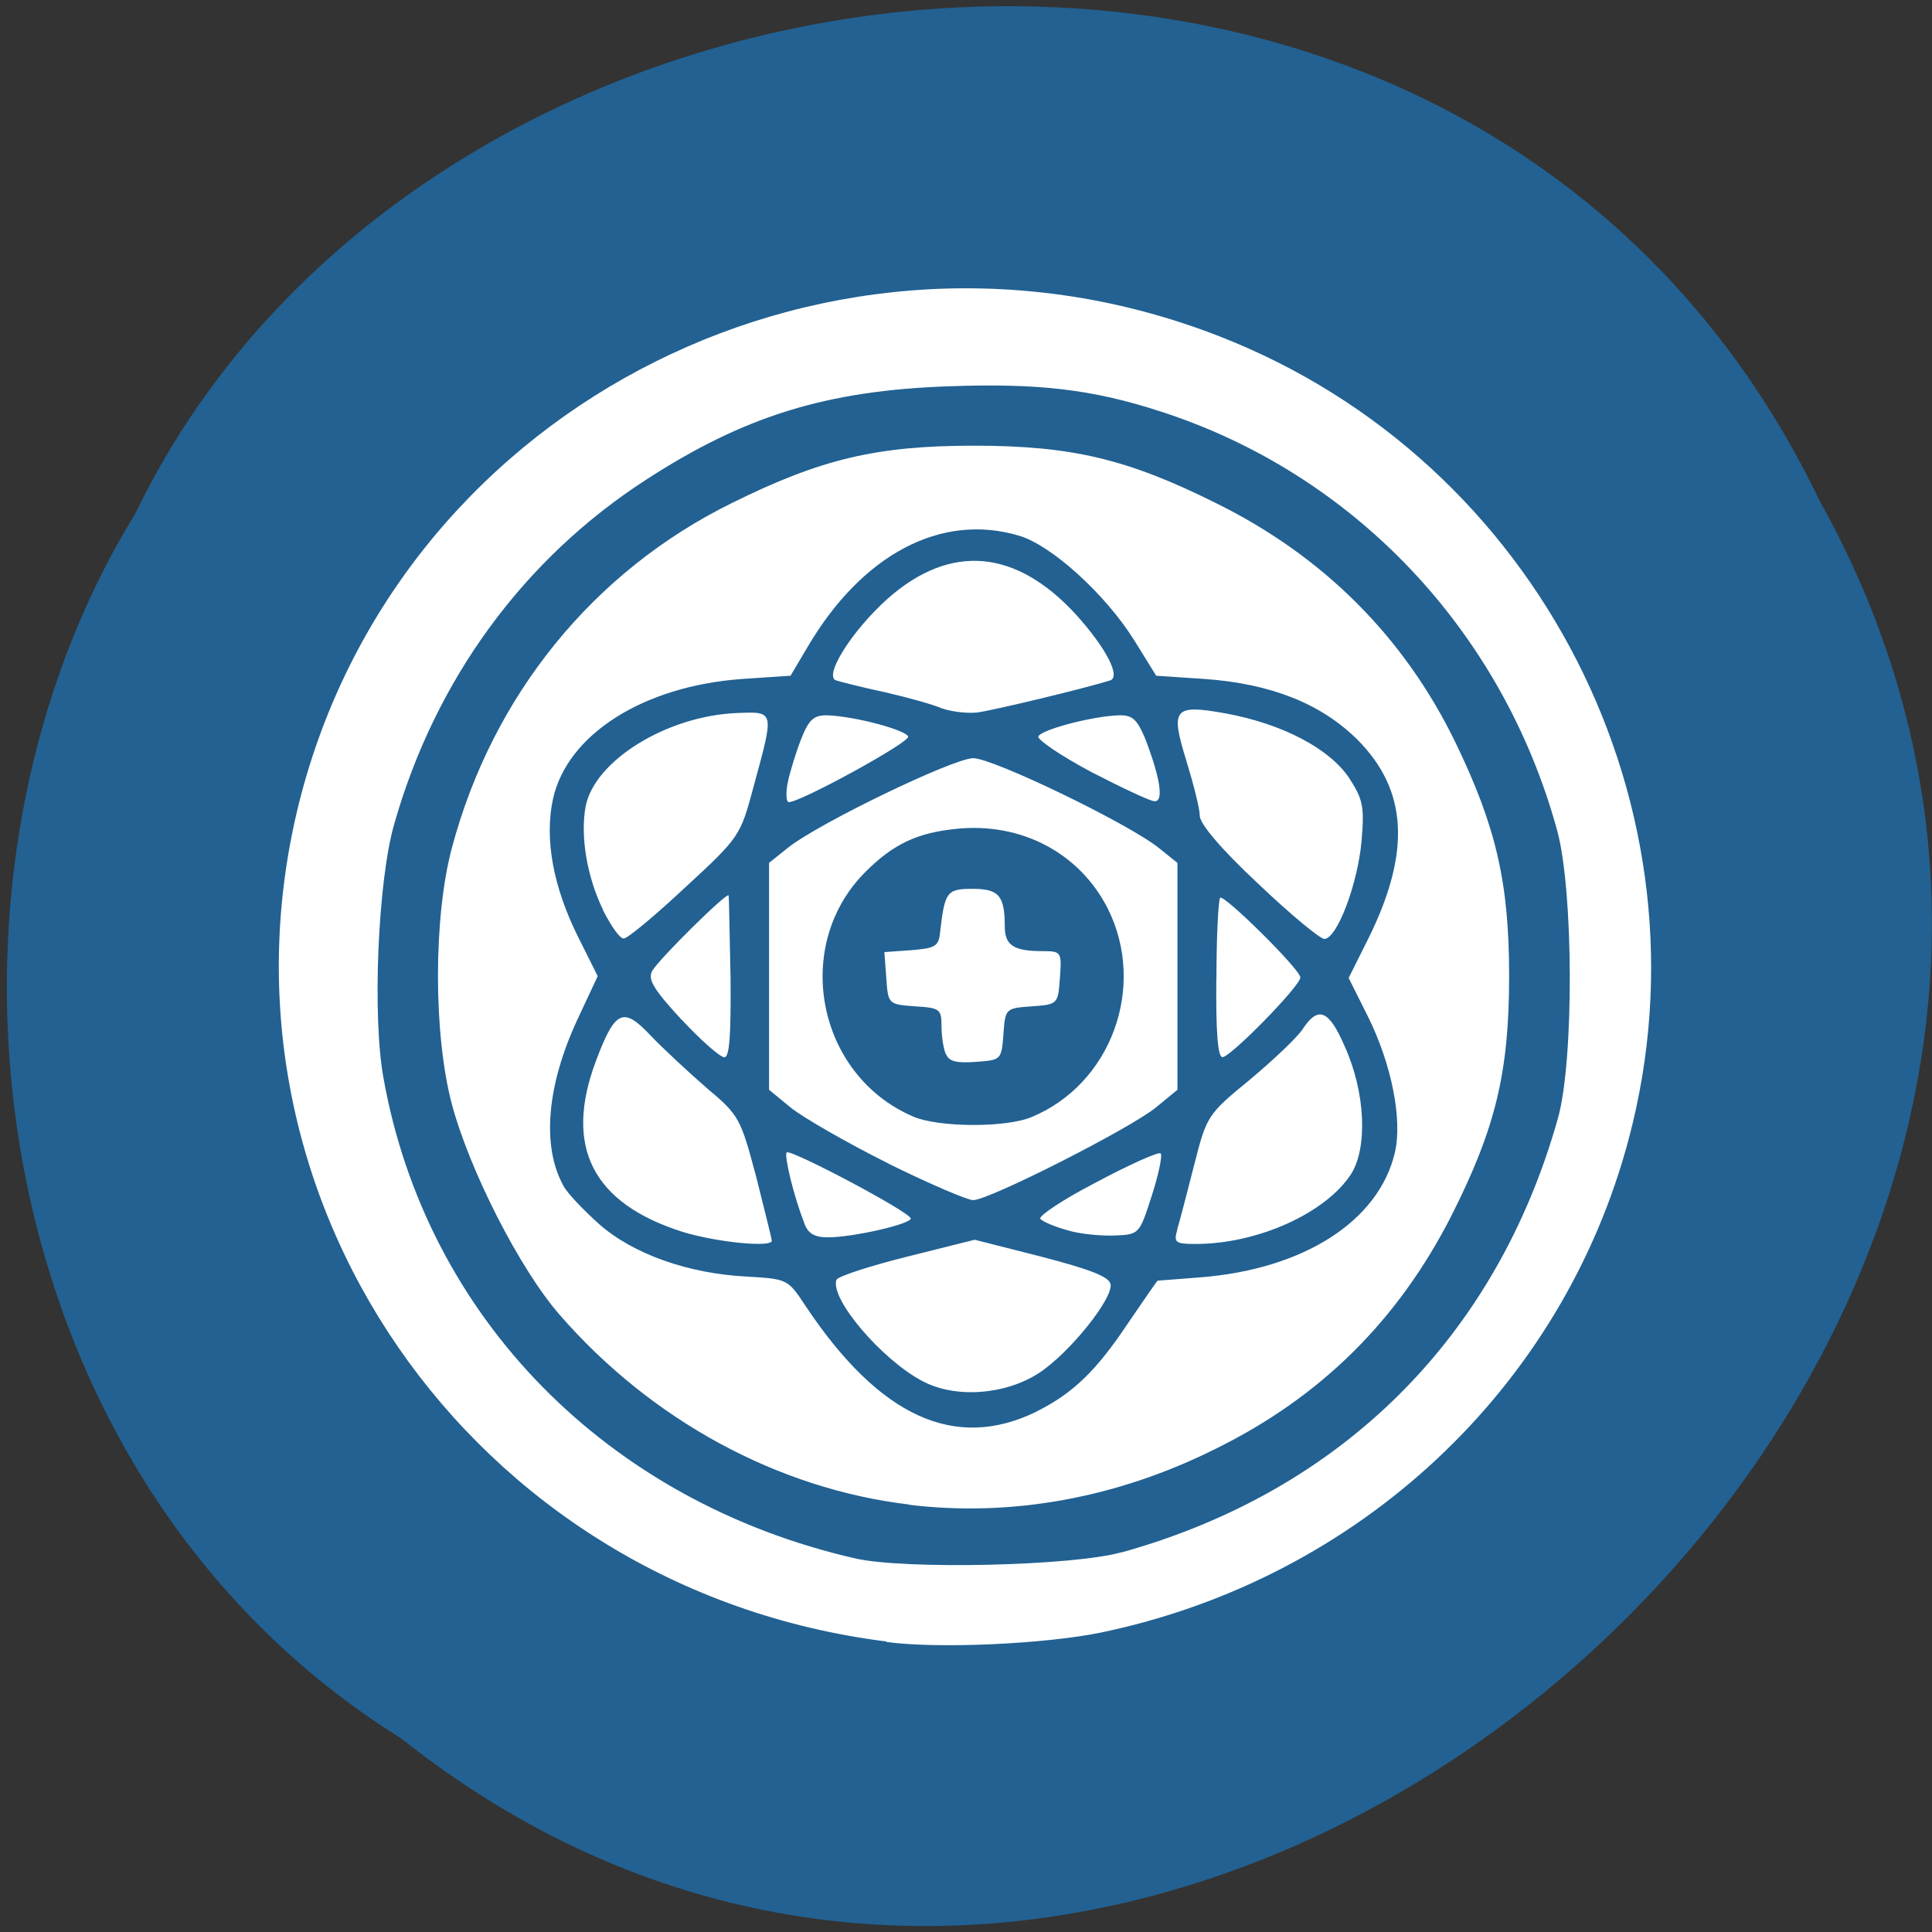 <svg xmlns="http://www.w3.org/2000/svg" viewBox="0 0 16 16"><rect x="0" y="0" width="16" height="16" fill="#333333" stroke="none"/><path d="m 3.324 14.398 c 6.359 5.05 15.656 -3.238 11.746 -10.25 c -2.859 -5.953 -11.504 -4.98 -13.949 0.105 c -1.914 3.105 -1.285 7.973 2.203 10.145" fill="#226192"/><path d="m 7.34 13.594 c -3.449 -0.434 -5.715 -3.723 -4.844 -7.02 c 0.863 -3.254 4.426 -5.03 7.602 -3.789 c 2.648 1.031 4.117 3.914 3.391 6.645 c -0.547 2.066 -2.234 3.645 -4.371 4.09 c -0.457 0.094 -1.34 0.137 -1.777 0.078 m 1.949 -0.742 c 1.824 -0.508 3.105 -1.785 3.613 -3.598 c 0.133 -0.477 0.129 -1.887 -0.008 -2.383 c -0.453 -1.652 -1.684 -2.953 -3.289 -3.469 c -0.555 -0.18 -1 -0.234 -1.746 -0.207 c -1.016 0.035 -1.695 0.246 -2.508 0.773 c -1.016 0.656 -1.746 1.656 -2.086 2.848 c -0.137 0.469 -0.184 1.598 -0.09 2.109 c 0.355 1.984 1.855 3.508 3.906 3.977 c 0.406 0.094 1.805 0.063 2.207 -0.051 m -1.758 -0.395 c -1.09 -0.129 -2.137 -0.699 -2.895 -1.57 c -0.332 -0.379 -0.75 -1.203 -0.895 -1.75 c -0.152 -0.578 -0.152 -1.539 0 -2.113 c 0.336 -1.266 1.172 -2.297 2.324 -2.863 c 0.734 -0.363 1.195 -0.473 2 -0.473 c 0.805 0 1.27 0.109 2 0.473 c 0.891 0.438 1.563 1.109 1.988 1.984 c 0.336 0.695 0.445 1.16 0.445 1.934 c 0 0.801 -0.113 1.262 -0.477 1.984 c -0.441 0.867 -1.082 1.504 -1.957 1.934 c -0.813 0.406 -1.691 0.566 -2.543 0.461 m 1.066 -0.773 c 0.297 -0.148 0.492 -0.336 0.75 -0.723 c 0.133 -0.195 0.246 -0.359 0.25 -0.359 c 0.004 0 0.16 -0.012 0.348 -0.027 c 0.859 -0.066 1.484 -0.465 1.617 -1.035 c 0.063 -0.273 -0.027 -0.73 -0.223 -1.125 l -0.16 -0.32 l 0.164 -0.328 c 0.355 -0.719 0.324 -1.23 -0.094 -1.648 c -0.301 -0.297 -0.715 -0.461 -1.262 -0.5 l -0.402 -0.027 l -0.184 -0.297 c -0.238 -0.379 -0.684 -0.785 -0.953 -0.863 c -0.641 -0.191 -1.297 0.152 -1.75 0.922 l -0.141 0.238 l -0.402 0.027 c -0.82 0.059 -1.449 0.461 -1.566 0.996 c -0.07 0.328 0 0.723 0.211 1.145 l 0.16 0.32 l -0.168 0.359 c -0.254 0.547 -0.297 1.047 -0.117 1.375 c 0.031 0.063 0.168 0.203 0.297 0.32 c 0.285 0.25 0.742 0.41 1.223 0.434 c 0.336 0.02 0.34 0.02 0.488 0.246 c 0.613 0.918 1.238 1.203 1.914 0.871 m -0.953 -0.254 c -0.336 -0.18 -0.762 -0.68 -0.707 -0.836 c 0.008 -0.027 0.27 -0.113 0.582 -0.191 l 0.563 -0.141 l 0.555 0.141 c 0.391 0.102 0.559 0.164 0.57 0.227 c 0.023 0.117 -0.336 0.566 -0.59 0.734 c -0.281 0.184 -0.699 0.215 -0.973 0.066 m -1.984 -1.234 c -0.746 -0.238 -0.98 -0.707 -0.715 -1.414 c 0.16 -0.426 0.227 -0.453 0.457 -0.207 c 0.105 0.109 0.316 0.305 0.465 0.434 c 0.266 0.223 0.277 0.25 0.406 0.734 c 0.07 0.277 0.129 0.516 0.129 0.527 c 0 0.059 -0.465 0.012 -0.742 -0.074 m 4.098 -0.016 c 0.02 -0.063 0.082 -0.305 0.141 -0.535 c 0.105 -0.414 0.113 -0.422 0.465 -0.711 c 0.195 -0.164 0.395 -0.352 0.438 -0.422 c 0.125 -0.188 0.215 -0.152 0.344 0.148 c 0.172 0.379 0.191 0.836 0.055 1.055 c -0.207 0.324 -0.773 0.582 -1.289 0.582 c -0.168 0 -0.184 -0.012 -0.152 -0.117 m -3.09 -0.059 c -0.086 -0.215 -0.168 -0.559 -0.145 -0.582 c 0.031 -0.031 1.027 0.496 1.027 0.547 c 0 0.047 -0.48 0.156 -0.684 0.156 c -0.113 0 -0.168 -0.031 -0.199 -0.121 m 2.184 0.063 c -0.102 -0.027 -0.203 -0.07 -0.227 -0.094 c -0.023 -0.02 0.184 -0.16 0.465 -0.305 c 0.277 -0.148 0.516 -0.254 0.531 -0.238 c 0.016 0.016 -0.016 0.172 -0.074 0.352 c -0.102 0.316 -0.102 0.32 -0.309 0.328 c -0.113 0.004 -0.285 -0.012 -0.387 -0.043 m -1.488 -0.555 c -0.344 -0.172 -0.703 -0.379 -0.805 -0.461 l -0.18 -0.148 v -1.879 l 0.156 -0.125 c 0.254 -0.203 1.371 -0.742 1.535 -0.742 c 0.164 0 1.281 0.539 1.535 0.742 l 0.156 0.125 v 1.879 l -0.18 0.148 c -0.211 0.172 -1.379 0.766 -1.512 0.766 c -0.047 0 -0.367 -0.137 -0.707 -0.305 m 1.191 -0.383 c 0.66 -0.273 0.953 -1.078 0.633 -1.723 c -0.234 -0.465 -0.719 -0.719 -1.254 -0.664 c -0.32 0.031 -0.523 0.125 -0.75 0.352 c -0.617 0.609 -0.41 1.688 0.391 2.031 c 0.207 0.09 0.766 0.094 0.98 0.004 m -0.711 -0.523 c -0.02 -0.047 -0.035 -0.152 -0.035 -0.234 c 0 -0.137 -0.016 -0.148 -0.219 -0.16 c -0.223 -0.016 -0.223 -0.02 -0.238 -0.234 l -0.016 -0.215 l 0.223 -0.016 c 0.195 -0.016 0.227 -0.031 0.238 -0.145 c 0.039 -0.34 0.055 -0.363 0.27 -0.363 c 0.215 0 0.266 0.055 0.266 0.309 c 0 0.16 0.074 0.207 0.316 0.207 c 0.152 0 0.156 0.008 0.141 0.219 c -0.016 0.219 -0.016 0.223 -0.234 0.238 c -0.215 0.016 -0.219 0.016 -0.234 0.23 c -0.016 0.215 -0.02 0.215 -0.23 0.23 c -0.16 0.012 -0.223 -0.004 -0.246 -0.066 m -2.191 -0.285 c -0.227 -0.246 -0.281 -0.332 -0.242 -0.402 c 0.055 -0.098 0.625 -0.66 0.633 -0.625 c 0.004 0.012 0.008 0.32 0.016 0.68 c 0.004 0.473 -0.008 0.66 -0.051 0.66 c -0.035 0 -0.195 -0.141 -0.355 -0.313 m 4.43 -0.336 c 0 -0.352 0.016 -0.656 0.031 -0.672 c 0.031 -0.031 0.664 0.594 0.664 0.66 c 0 0.07 -0.578 0.66 -0.645 0.66 c -0.039 0 -0.055 -0.211 -0.051 -0.648 m -5.078 -0.57 c -0.133 -0.273 -0.191 -0.609 -0.145 -0.859 c 0.074 -0.379 0.672 -0.75 1.254 -0.773 c 0.313 -0.012 0.309 -0.023 0.137 0.609 c -0.109 0.406 -0.113 0.418 -0.563 0.832 c -0.25 0.234 -0.48 0.426 -0.512 0.426 c -0.031 0.004 -0.105 -0.102 -0.172 -0.234 m 5.422 -0.223 c -0.297 -0.277 -0.48 -0.492 -0.48 -0.559 c 0 -0.059 -0.051 -0.258 -0.109 -0.449 c -0.137 -0.441 -0.109 -0.477 0.328 -0.398 c 0.465 0.086 0.852 0.289 1.016 0.531 c 0.117 0.18 0.129 0.238 0.105 0.523 c -0.031 0.355 -0.203 0.813 -0.309 0.813 c -0.039 -0.004 -0.285 -0.207 -0.551 -0.461 m -3.891 -0.84 c 0.02 -0.094 0.07 -0.254 0.113 -0.363 c 0.063 -0.156 0.105 -0.191 0.215 -0.188 c 0.227 0.008 0.648 0.121 0.668 0.176 c 0.016 0.047 -0.891 0.543 -0.988 0.543 c -0.023 0 -0.027 -0.078 -0.008 -0.168 m 2.512 -0.082 c -0.25 -0.133 -0.445 -0.266 -0.438 -0.293 c 0.016 -0.055 0.441 -0.168 0.664 -0.176 c 0.113 -0.004 0.152 0.031 0.219 0.188 c 0.125 0.324 0.16 0.531 0.078 0.523 c -0.035 0 -0.273 -0.113 -0.523 -0.242 m -1.238 -0.527 c -0.07 -0.031 -0.281 -0.09 -0.469 -0.133 c -0.184 -0.039 -0.367 -0.086 -0.406 -0.098 c -0.105 -0.035 0.129 -0.41 0.426 -0.676 c 0.52 -0.461 1.063 -0.414 1.563 0.133 c 0.246 0.273 0.371 0.512 0.281 0.543 c -0.199 0.063 -0.973 0.25 -1.105 0.266 c -0.086 0.008 -0.215 -0.008 -0.289 -0.035" fill="#fff"/></svg>